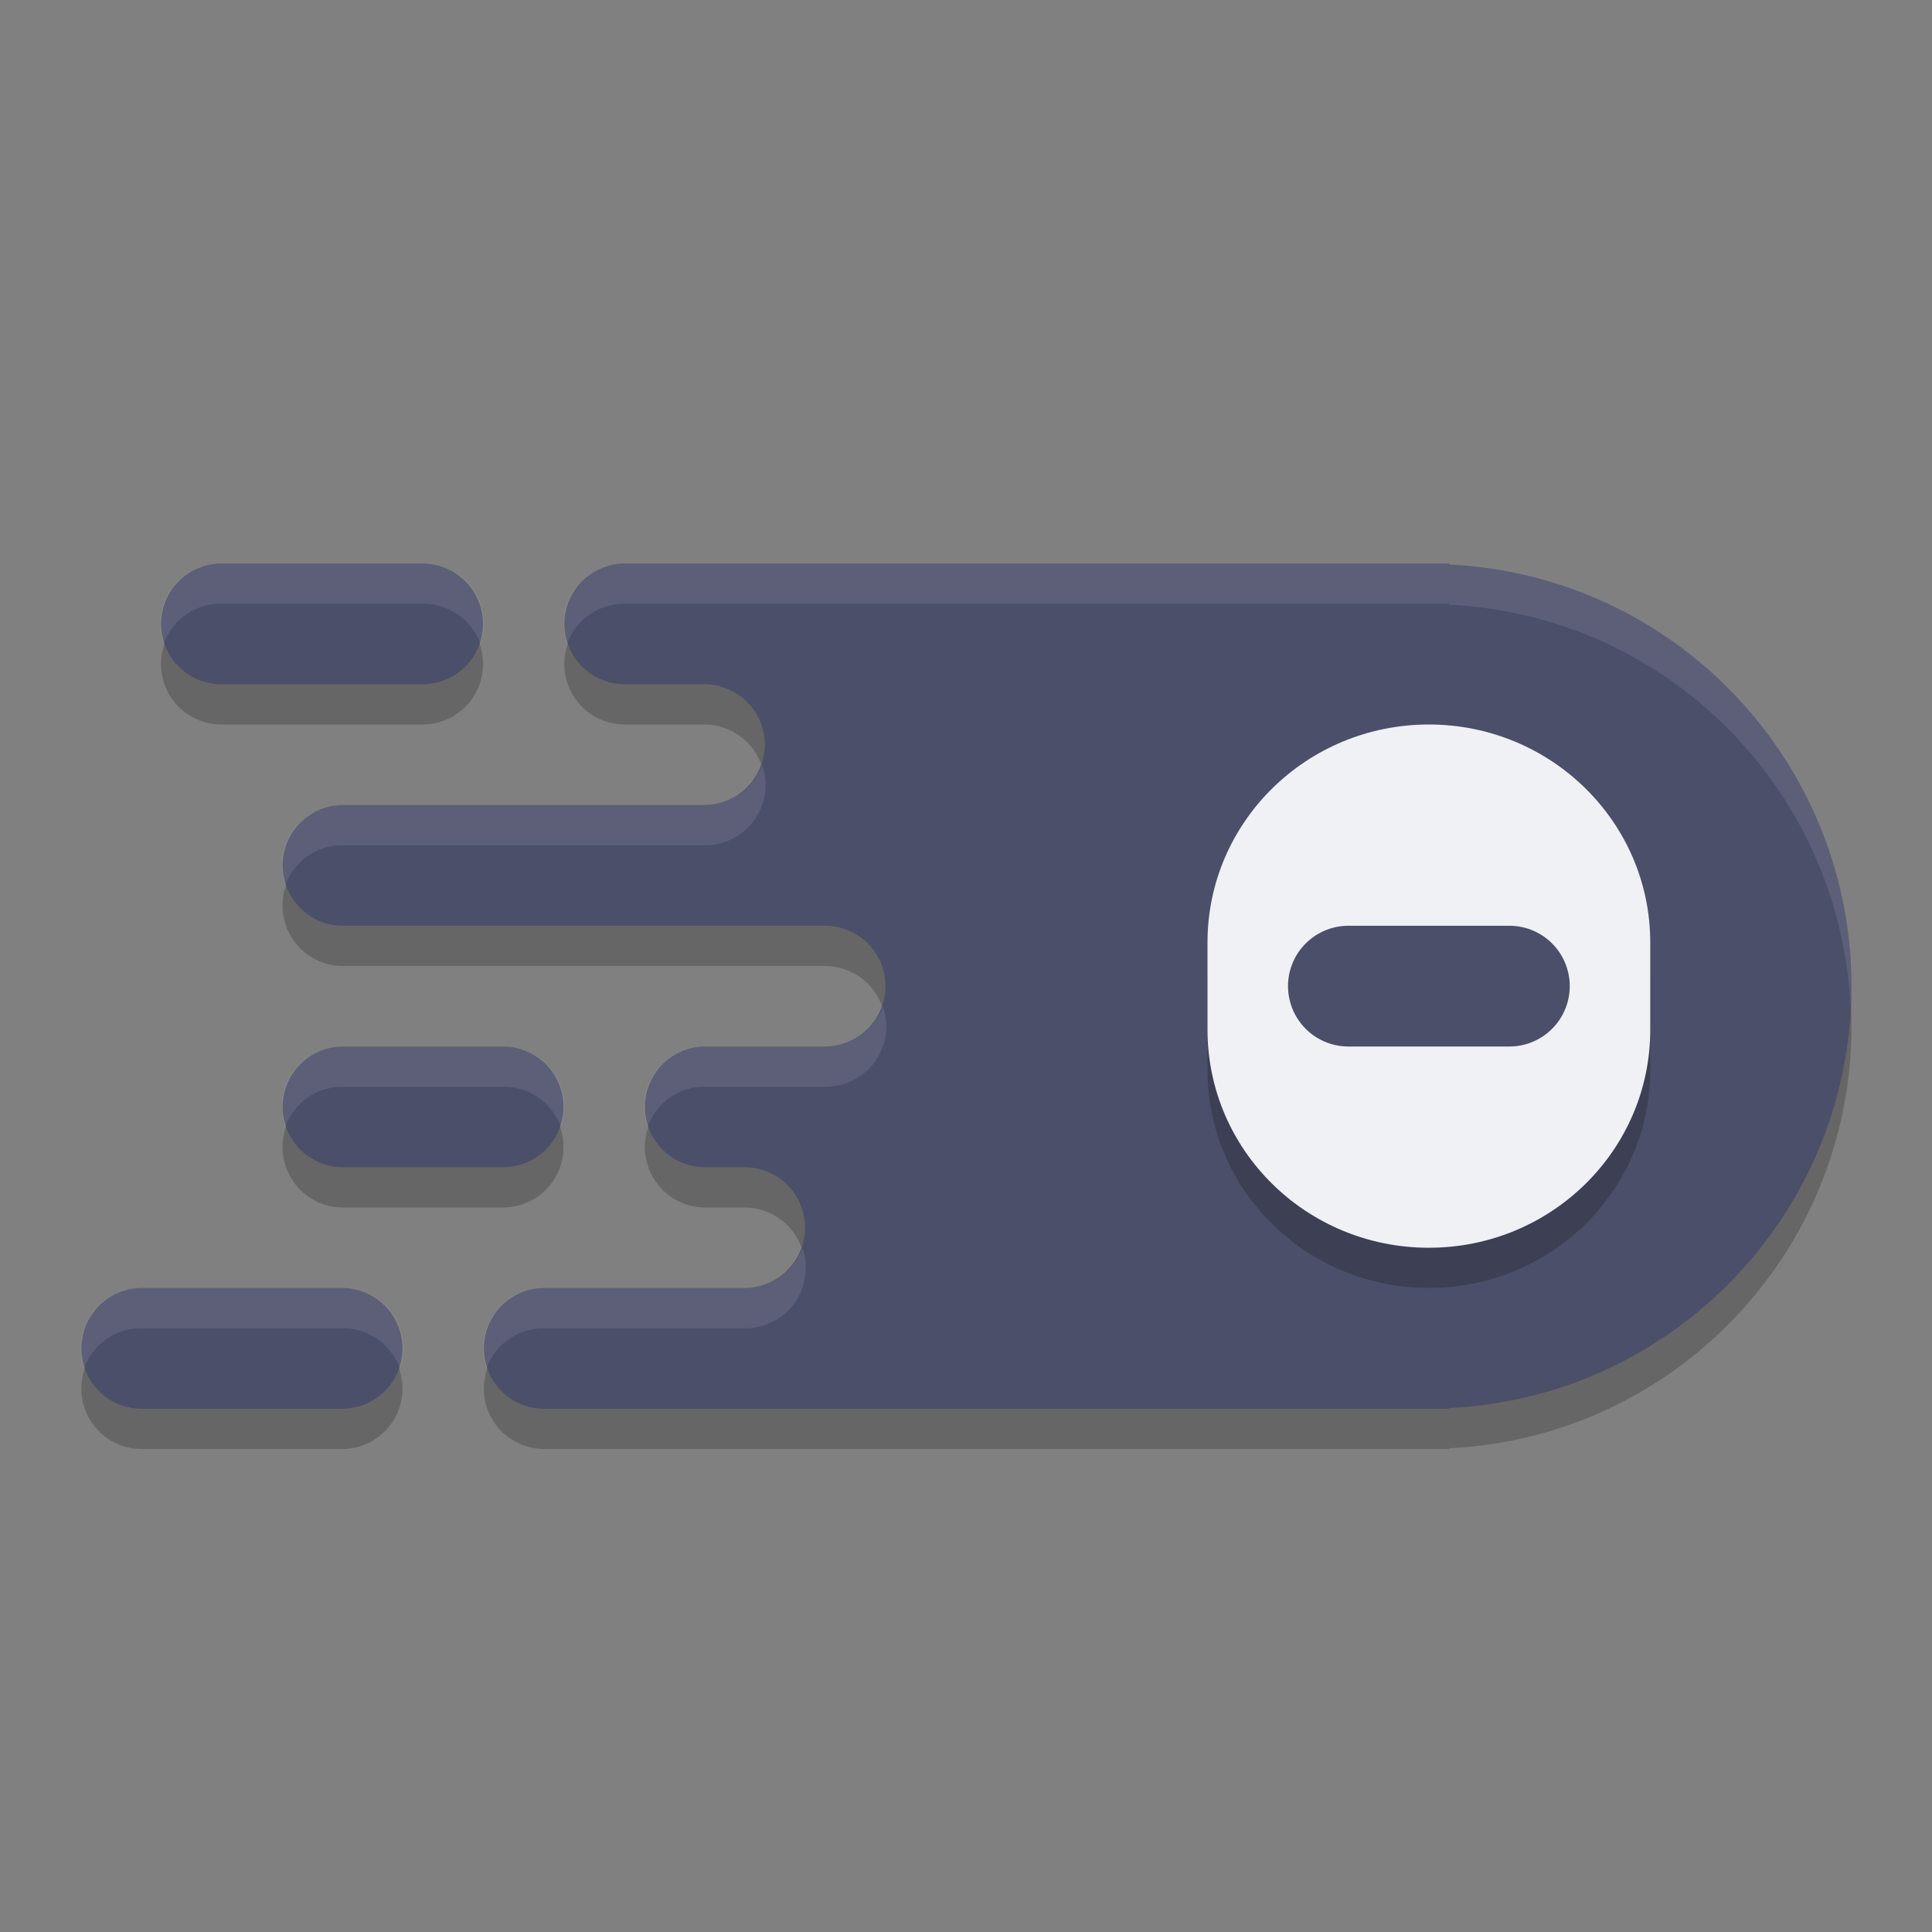 <svg xmlns="http://www.w3.org/2000/svg" width="48" height="48" version="1.1">
 <rect width="100%" height="100%" fill="#808080" stroke="none"/>
 <path style="opacity:0.2" d="m 5.5,15 a 1.5,1.5 0 1 0 0,3 h 5 a 1.5,1.5 0 1 0 0,-3 z m 10.021,0 a 1.5,1.5 0 1 0 0,3 H 16.4 17.5 a 1.5,1.5 0 1 1 0,3 H 16.801 12.521 8.521 a 1.5,1.5 0 1 0 0,3 H 15.521 17.199 20.5 a 1.5,1.5 0 1 1 0,3 h -2.9 -0.078 a 1.5,1.5 0 1 0 0,3 H 18 18.5 a 1.5,1.5 0 1 1 0,3 H 17 13.521 a 1.5,1.5 0 1 0 0,3 H 27.9 35.5 36 v -0.018 C 41.596,35.715 45.997,31.102 46,25.5 45.993,19.9 41.593,15.292 36,15.025 V 15 H 35.5 20.5 16 Z m -7,12 a 1.5,1.5 0 1 0 0,3 H 12.5 a 1.5,1.5 0 1 0 0,-3 z m -5,6 a 1.5,1.5 0 1 0 0,3 H 8.5 a 1.5,1.5 0 1 0 0,-3 z"/>
 <path style="fill:#4c4f69" d="M 5.5 14 A 1.5 1.5 0 1 0 5.5 17 L 10.5 17 A 1.5 1.5 0 1 0 10.5 14 L 5.5 14 z M 15.521 14 A 1.5 1.5 0 1 0 15.521 17 L 16.4 17 L 17.5 17 A 1.5 1.5 0 1 1 17.5 20 L 16.801 20 L 12.521 20 L 8.521 20 A 1.5 1.5 0 1 0 8.521 23 L 15.521 23 L 17.199 23 L 20.5 23 A 1.5 1.5 0 1 1 20.5 26 L 17.6 26 L 17.521 26 A 1.5 1.5 0 1 0 17.521 29 L 18 29 L 18.5 29 A 1.5 1.5 0 1 1 18.5 32 L 17 32 L 13.521 32 A 1.5 1.5 0 1 0 13.521 35 L 27.9 35 L 35.5 35 L 36 35 L 36 34.982 C 41.596 34.716 45.997 30.102 46 24.5 C 45.993 18.901 41.593 14.292 36 14.025 L 36 14 L 35.5 14 L 20.5 14 L 16 14 L 15.521 14 z M 8.521 26 A 1.5 1.5 0 1 0 8.521 29 L 12.5 29 A 1.5 1.5 0 1 0 12.5 26 L 8.521 26 z M 3.521 32 A 1.5 1.5 0 1 0 3.521 35 L 8.5 35 A 1.5 1.5 0 1 0 8.5 32 L 3.521 32 z"/>
 <path style="opacity:0.2" d="m 35.5,19 v 0 c -3.04,0 -5.5,2.426 -5.5,5.416 v 2.167 c 0,2.994 2.46,5.416 5.5,5.416 3.037,0 5.5,-2.422 5.5,-5.416 V 24.416 C 41,21.426 38.537,19 35.5,19 Z"/>
 <path style="fill:#eff1f5" d="m 35.5,18 v 0 C 32.46,18 30,20.426 30,23.416 v 2.167 C 30,28.578 32.46,31 35.5,31 38.537,31 41,28.578 41,25.584 V 23.416 C 41,20.426 38.537,18 35.5,18 Z"/>
 <path style="fill:none;stroke:#4c4f69;stroke-width:3;stroke-linecap:round" d="m 33.5,24.5 h 4"/>
 <path style="opacity:0.1;fill:#eff1f5" d="M 5.5 14 A 1.5 1.5 0 0 0 4.066 16 A 1.5 1.5 0 0 1 5.5 15 L 10.5 15 A 1.5 1.5 0 0 1 11.934 16 A 1.5 1.5 0 0 0 10.5 14 L 5.5 14 z M 15.521 14 A 1.5 1.5 0 0 0 14.088 16 A 1.5 1.5 0 0 1 15.521 15 L 16 15 L 20.5 15 L 35.5 15 L 36 15 L 36 15.025 C 41.428 15.284 45.718 19.635 45.975 25.01 C 45.983 24.84 46 24.672 46 24.5 C 45.993 18.901 41.593 14.292 36 14.025 L 36 14 L 35.5 14 L 20.5 14 L 16 14 L 15.521 14 z M 18.934 19 A 1.5 1.5 0 0 1 17.5 20 L 16.801 20 L 12.521 20 L 8.521 20 A 1.5 1.5 0 0 0 7.088 22 A 1.5 1.5 0 0 1 8.521 21 L 12.521 21 L 16.801 21 L 17.5 21 A 1.5 1.5 0 0 0 18.934 19 z M 21.934 25 A 1.5 1.5 0 0 1 20.5 26 L 17.6 26 L 17.521 26 A 1.5 1.5 0 0 0 16.088 28 A 1.5 1.5 0 0 1 17.521 27 L 17.6 27 L 20.5 27 A 1.5 1.5 0 0 0 21.934 25 z M 8.521 26 A 1.5 1.5 0 0 0 7.088 28 A 1.5 1.5 0 0 1 8.521 27 L 12.5 27 A 1.5 1.5 0 0 1 13.934 28 A 1.5 1.5 0 0 0 12.5 26 L 8.521 26 z M 19.934 31 A 1.5 1.5 0 0 1 18.5 32 L 17 32 L 13.521 32 A 1.5 1.5 0 0 0 12.088 34 A 1.5 1.5 0 0 1 13.521 33 L 17 33 L 18.5 33 A 1.5 1.5 0 0 0 19.934 31 z M 3.521 32 A 1.5 1.5 0 0 0 2.088 34 A 1.5 1.5 0 0 1 3.521 33 L 8.5 33 A 1.5 1.5 0 0 1 9.934 34 A 1.5 1.5 0 0 0 8.5 32 L 3.521 32 z"/>
</svg>
